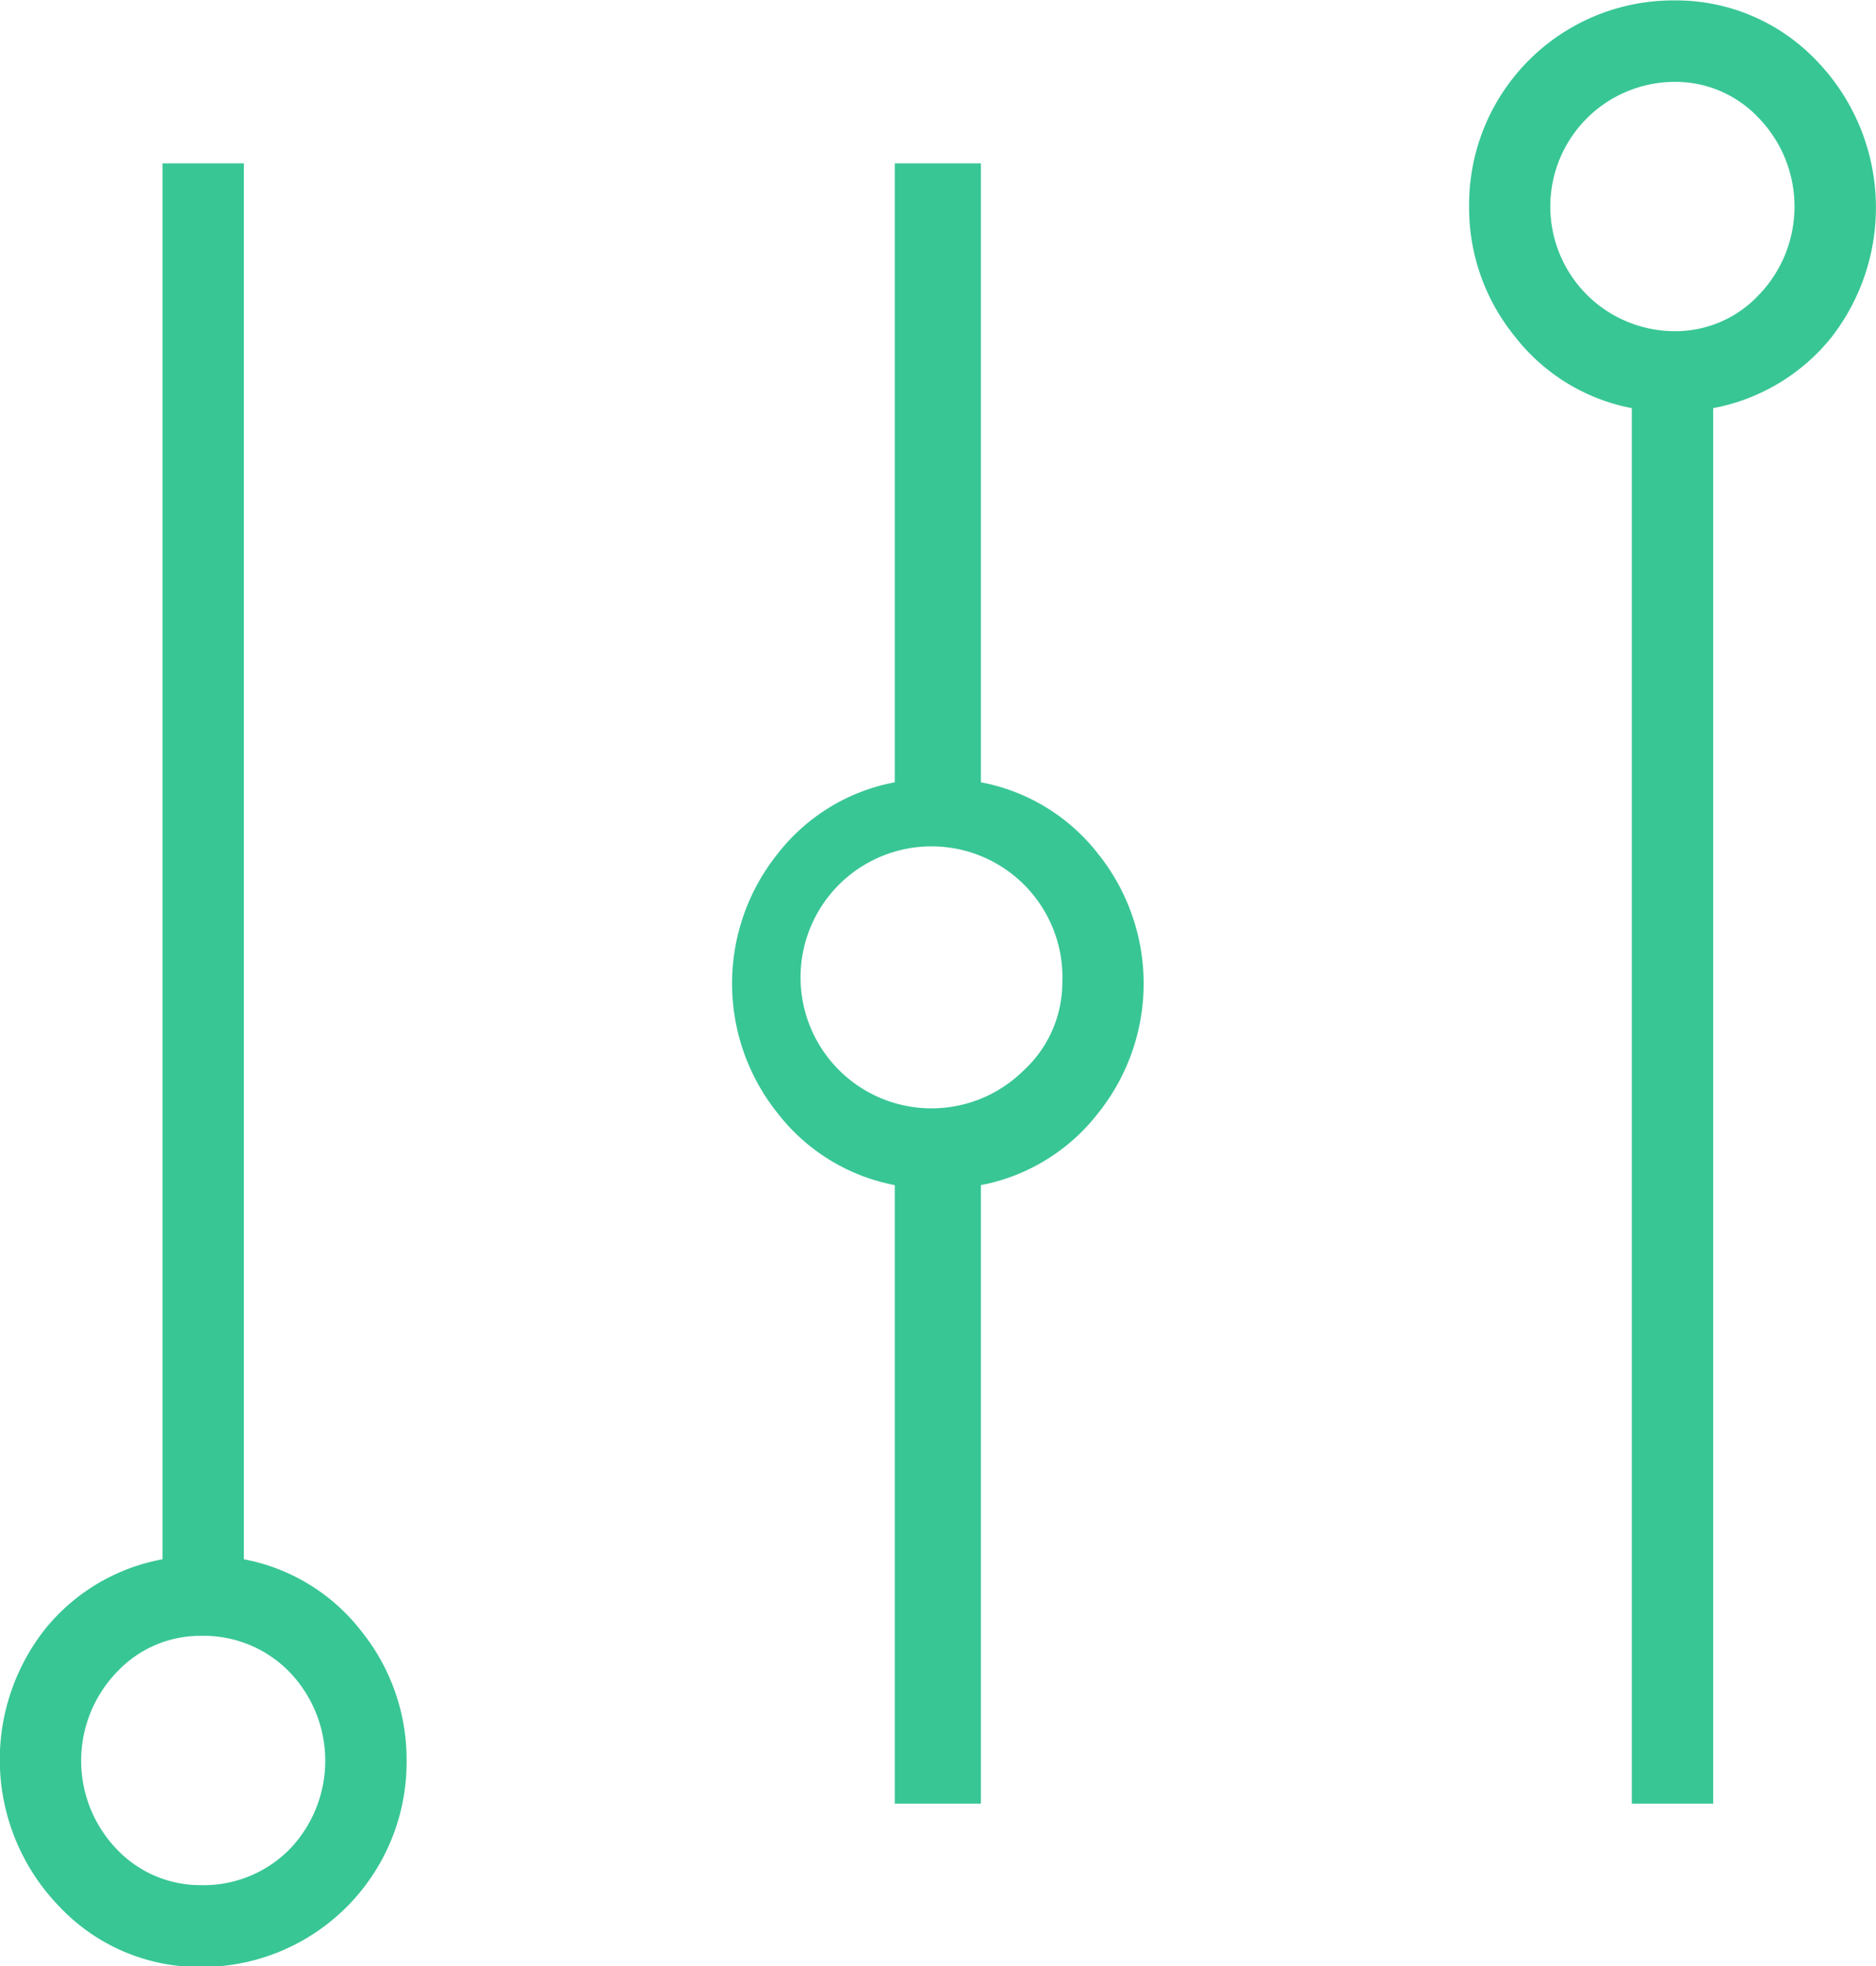 <svg xmlns="http://www.w3.org/2000/svg" width="45.843" height="48.03" viewBox="0 0 45.843 48.03">
  <defs>
    <style>
      .cls-1 {
        fill: #38c695;
        fill-rule: evenodd;
      }
    </style>
  </defs>
  <path id="_" data-name="" class="cls-1" d="M850.043,5521.27a4.856,4.856,0,0,1-2.866,1.7v34.09h-1.988v-34.09a4.744,4.744,0,0,1-2.865-1.76,4.97,4.97,0,0,1-1.111-3.17,4.989,4.989,0,0,1,5.029-5.03,4.739,4.739,0,0,1,3.45,1.46A5.163,5.163,0,0,1,850.043,5521.27Zm-1.755-1.06a3.111,3.111,0,0,0,0-4.33,2.788,2.788,0,0,0-2.046-.88,3.045,3.045,0,1,0,0,6.09A2.788,2.788,0,0,0,848.288,5520.21Zm-34.15,32.63a5,5,0,0,1,1.111,3.17,5.006,5.006,0,0,1-5.029,5.04,4.7,4.7,0,0,1-3.45-1.47,5.15,5.15,0,0,1-.351-6.79,4.8,4.8,0,0,1,2.865-1.7v-34.1h1.988v34.1A4.735,4.735,0,0,1,814.138,5552.84Zm-1.754,5.34a3.123,3.123,0,0,0,0-4.34,2.924,2.924,0,0,0-2.164-.88,2.789,2.789,0,0,0-2.047.88,3.123,3.123,0,0,0,0,4.34,2.817,2.817,0,0,0,2.047.87A2.955,2.955,0,0,0,812.384,5558.18Zm19.765-24.32a5.064,5.064,0,0,1,0,6.33,4.749,4.749,0,0,1-2.866,1.76v15.11h-2.105v-15.11a4.744,4.744,0,0,1-2.865-1.76,5.064,5.064,0,0,1,0-6.33,4.73,4.73,0,0,1,2.865-1.75v-15.12h2.105v15.12A4.735,4.735,0,0,1,832.149,5533.86Zm-0.877,3.17a3.2,3.2,0,1,0-.936,2.11A2.916,2.916,0,0,0,831.272,5537.03Z" transform="translate(-805.313 -5513)"/>
</svg>
